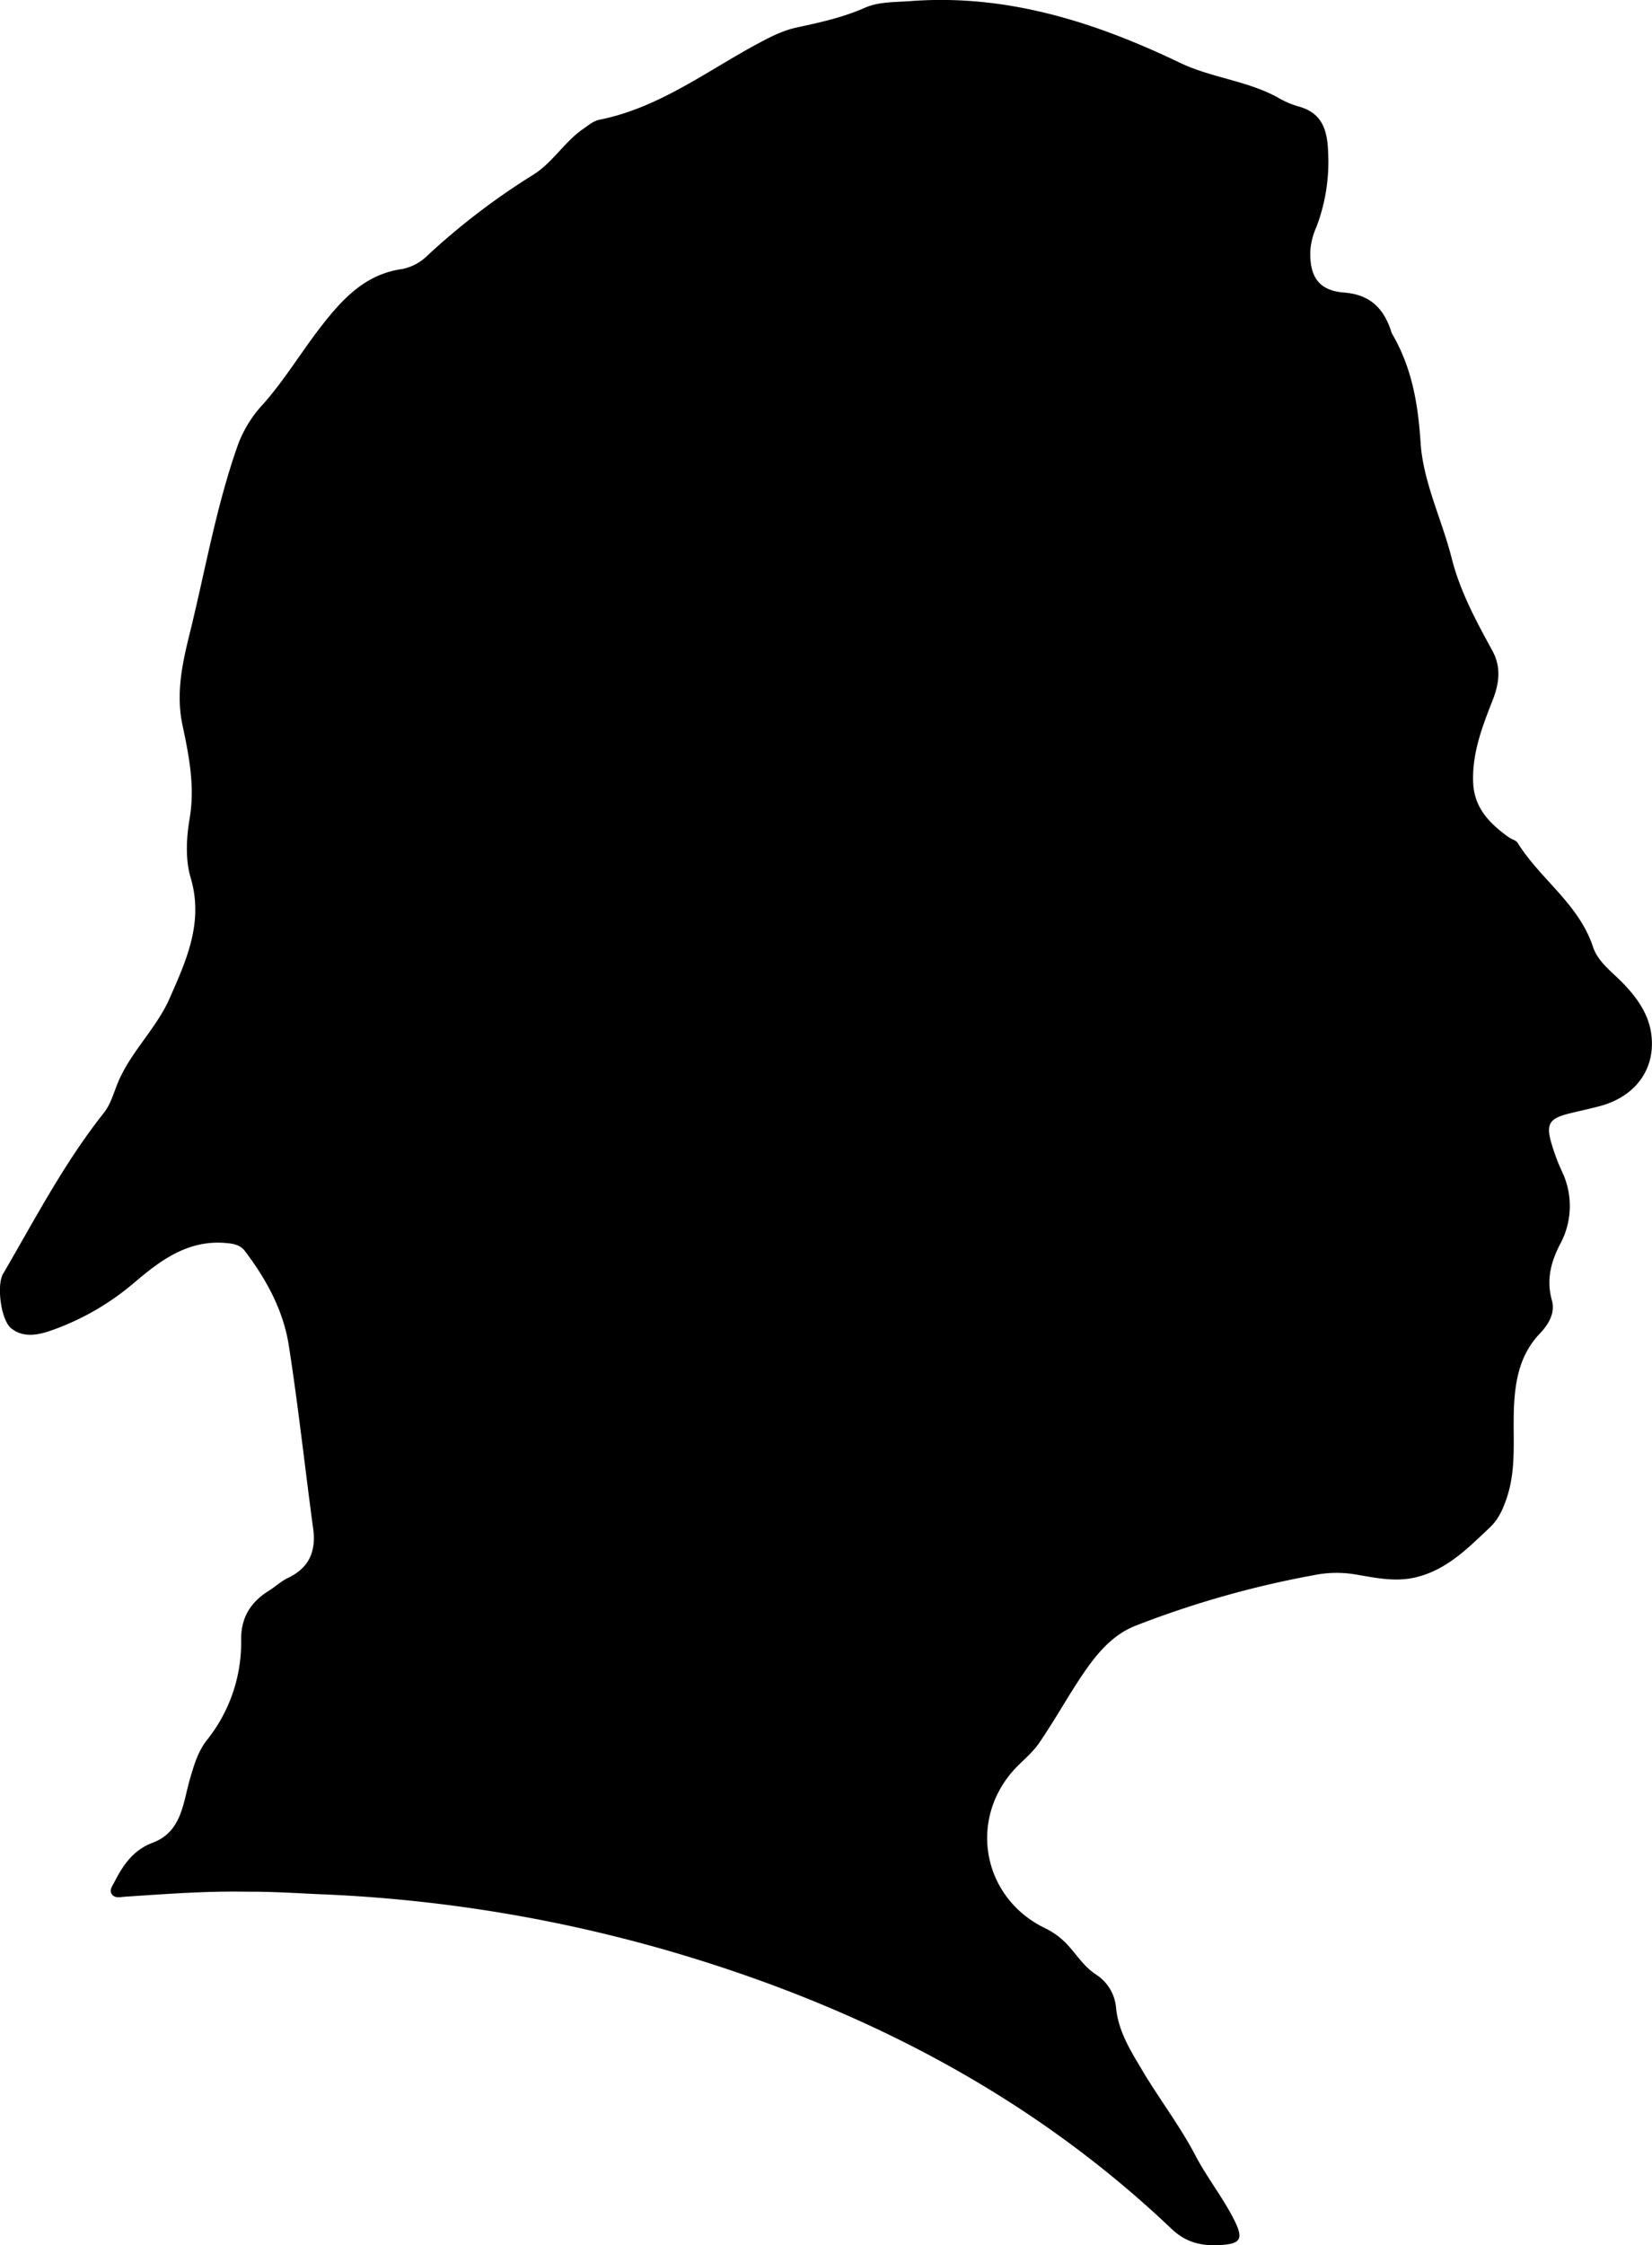 <svg id="f883b57f-ca24-4828-8cc9-f187fba11a8d" data-name="Layer 1" xmlns="http://www.w3.org/2000/svg" viewBox="0 0 460.29 625.09">
  <g id="e7ccbea2-7814-4989-9b6c-8be4a1abeb87" data-name="silhuette">
    <path d="M68.94,526.71c-11.39-.23-22.73.64-34.08,1.39-1.27.08-2.77.52-3.66-.64s.15-2.42.73-3.55c2.42-4.7,5.24-8.82,10.59-10.83C50.75,510,51,501.81,53,495.05c1.12-3.78,2.16-7.36,4.62-10.52a43.49,43.49,0,0,0,9.57-27.95c-.08-6.16,2.63-10.51,7.71-13.66,1.79-1.11,3.36-2.63,5.25-3.53,6-2.84,8-7.49,7.09-13.88-2.3-17-4.13-34-6.78-50.94-1.52-9.72-6.23-18.33-12.18-26.19-1.43-1.89-3.43-2.14-5.61-2.31-10.31-.81-17.89,4.79-25.07,10.9a72.85,72.85,0,0,1-23,13.36c-3.88,1.39-8.07,2.28-11.52-.52C.25,367.49-1,357.79.87,354.66c8.86-15.19,17-30.84,28-44.72,2-2.51,2.76-5.53,3.92-8.35,3.56-8.69,10.76-15.18,14.46-23.6,4.65-10.56,9.57-21.2,5.86-33.65-1.51-5.09-1.18-11.11-.27-16.47,1.52-8.94-.18-17.42-2-26s-.13-16.82,1.9-25c4.4-17.7,7.43-35.75,13.55-53a33.66,33.66,0,0,1,7-11.32c6-6.75,10.7-14.63,16.27-21.78,5.82-7.46,12.15-14.39,22.37-15.84a13.79,13.79,0,0,0,7.23-3.84,193.73,193.73,0,0,1,29.36-22.4c5.5-3.43,8.7-9.15,13.93-12.77,1.47-1,2.81-2.23,4.61-2.59,16.13-3.22,29.14-13,43.14-20.67,3.72-2,7.35-4,11.55-4.95,6.47-1.41,12.94-2.78,19.08-5.49,4-1.79,8.56-1.59,12.94-1.92,26.78-2,51.26,5.81,75,17.18,8.62,4.14,18.47,4.94,27,9.52a26,26,0,0,0,5.76,2.57c6.77,1.7,8.3,6.52,8.51,12.69a50.78,50.78,0,0,1-3.28,21,19.34,19.34,0,0,0-1.67,6.56c-.23,7.23,2.34,11.08,9.42,11.64,7.33.57,11.08,4.48,13.14,10.9a2.51,2.51,0,0,0,.16.46c5.52,9.4,7.29,19.41,8,30.41s5.94,21.4,8.67,32.21c2.35,9.25,6.8,17.46,11.31,25.69,2.46,4.49,2,8.86.21,13.54-2.88,7.36-5.8,14.73-5.55,22.95.21,7.36,4.63,11.7,10,15.55.78.55,2,.8,2.42,1.53,6.31,10.13,17.06,17,21,29,1.33,4,5,6.69,8,9.71,3.92,4,7.29,8.49,8.16,14.11,1.51,9.86-4.18,17.77-14.29,20.46-2.82.75-5.67,1.35-8.5,2.05-5.66,1.39-6.59,3-4.86,8.66a55.43,55.43,0,0,0,2.73,7.28,22.24,22.24,0,0,1-.5,20.58c-2.55,5-3.77,9.9-2.22,15.47,1,3.64-1,6.79-3.32,9.25-5.46,5.68-6.85,12.72-7.22,20.09-.43,8.56.81,17.21-2,25.62-1.05,3.14-2.29,6-4.75,8.33-6.14,5.76-12,11.83-20.71,13.88-5.91,1.4-11.63,0-17.35-.92a31.52,31.52,0,0,0-10.57.23,271.31,271.31,0,0,0-49.9,14.08c-6.17,2.36-10.42,7.21-14.05,12.39-4.62,6.62-8.47,13.78-13.06,20.43-2.17,3.15-5.48,5.5-7.92,8.5-11.74,14.42-7,35,9.72,43a21,21,0,0,1,6.83,5.32c2.29,2.61,4.19,5.55,7.35,7.59a12.21,12.21,0,0,1,5.49,8.89c.59,6.75,3.92,12,7.28,17.65,4.78,8.08,10.54,15.53,14.91,23.88,3.3,6.3,7.85,11.91,11,18.36,2.35,4.9,1.44,6.18-4.12,6.5-5.22.3-9.54-.66-13.64-4.57-38.67-36.72-84.64-60.58-135.3-75.94a408.48,408.48,0,0,0-102.6-17.2C81.93,527.07,75.44,526.66,68.94,526.71Z"/>
  </g>
</svg>
